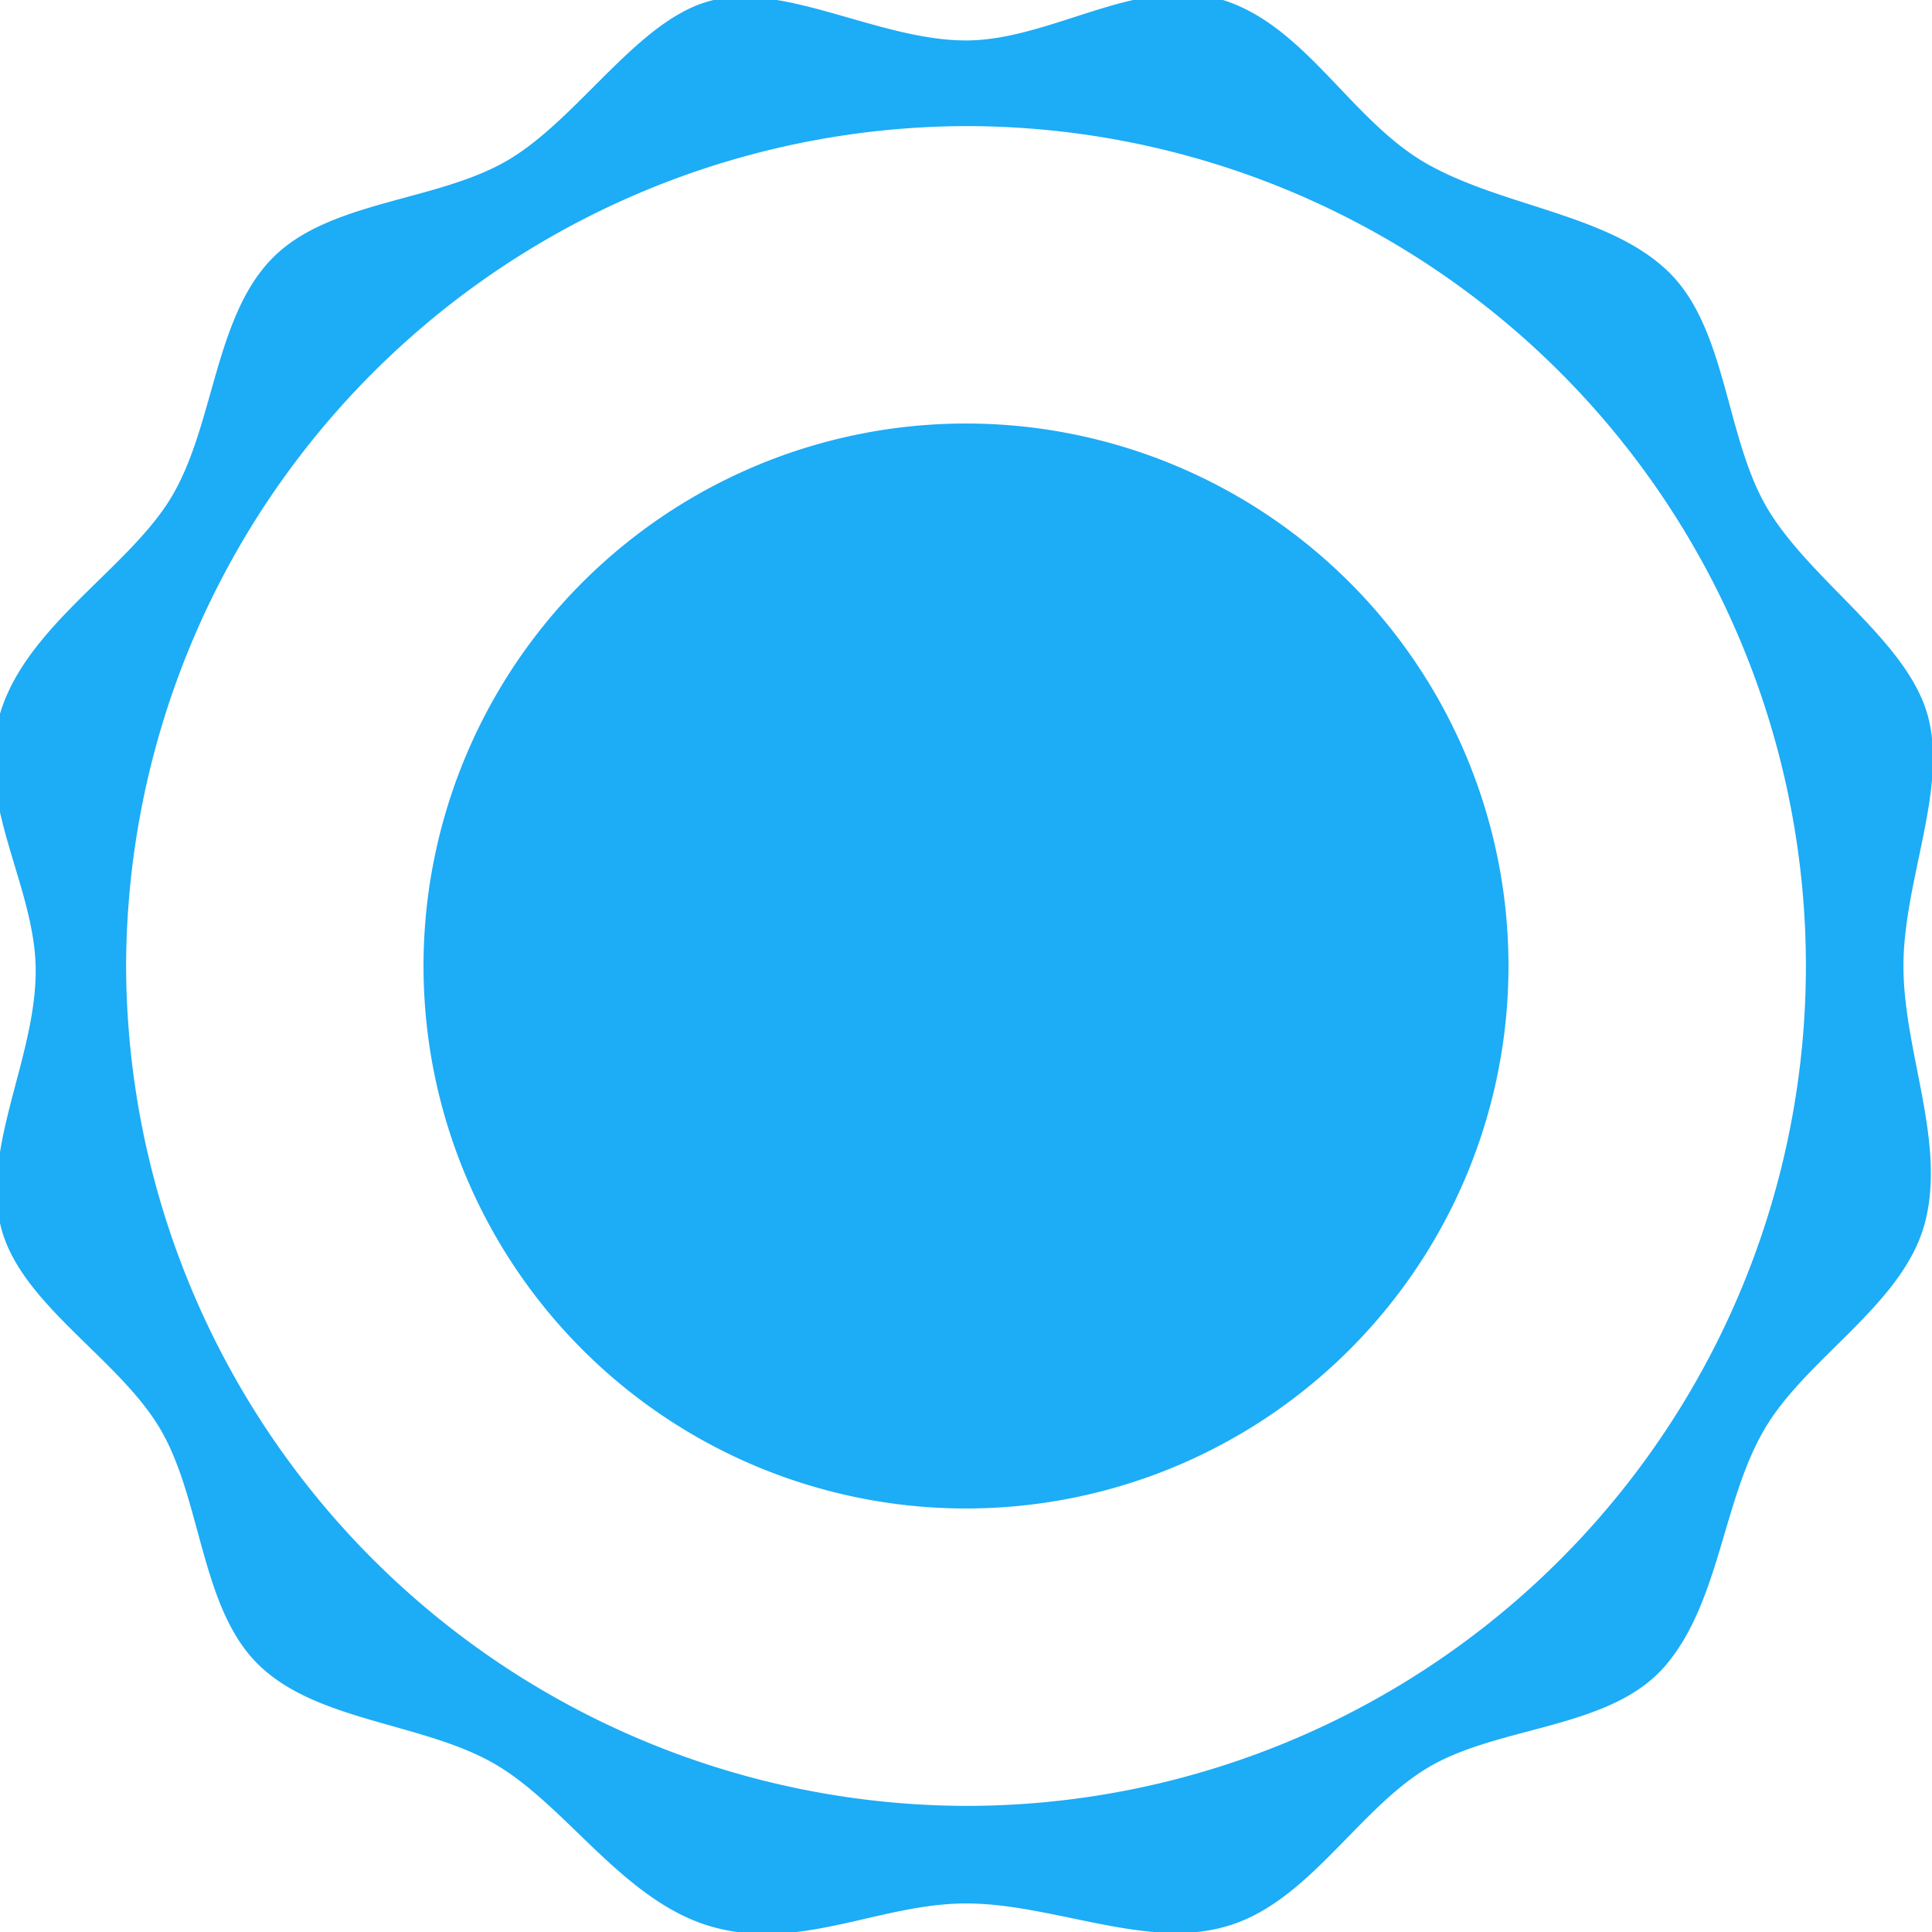 <svg xmlns="http://www.w3.org/2000/svg" viewBox="0 0 8.12 8.12"><defs><style>.cls-1{fill:#1dacf6;}</style></defs><title>list-image</title><g id="Capa_2" data-name="Capa 2"><g id="Layer_1" data-name="Layer 1"><path class="cls-1" d="M.53,4.06A3.54,3.54,0,0,1,4.06.53V.17C3.7.17,3.31-.07,3,0s-.56.49-.86.67-.76.17-1,.42-.24.7-.42,1S.11,2.63,0,3s.15.72.15,1.08S-.07,4.81,0,5.14s.49.56.67.86.17.76.42,1,.7.24,1,.42S2.63,8,3,8.1,3.7,8,4.06,8V7.59A3.54,3.54,0,0,1,.53,4.06Z"/><path class="cls-1" d="M1.78,4.06A2.28,2.28,0,0,0,4.06,6.34V1.78A2.28,2.28,0,0,0,1.78,4.06Z"/><path class="cls-1" d="M5.14,8.1c.35-.09.56-.49.86-.67S6.77,7.27,7,7s.24-.7.42-1,.58-.52.67-.86S8,4.42,8,4.06,8.19,3.31,8.1,3s-.49-.56-.67-.86-.17-.76-.42-1S6.32.87,6,.69,5.49.11,5.14,0,4.42.17,4.06.17h0V.53a3.53,3.53,0,1,1,0,7.06V8h0C4.42,8,4.81,8.19,5.14,8.1Z"/><path class="cls-1" d="M6.34,4.06A2.28,2.28,0,0,0,4.06,1.78V6.34A2.28,2.28,0,0,0,6.34,4.06Z"/></g></g></svg>